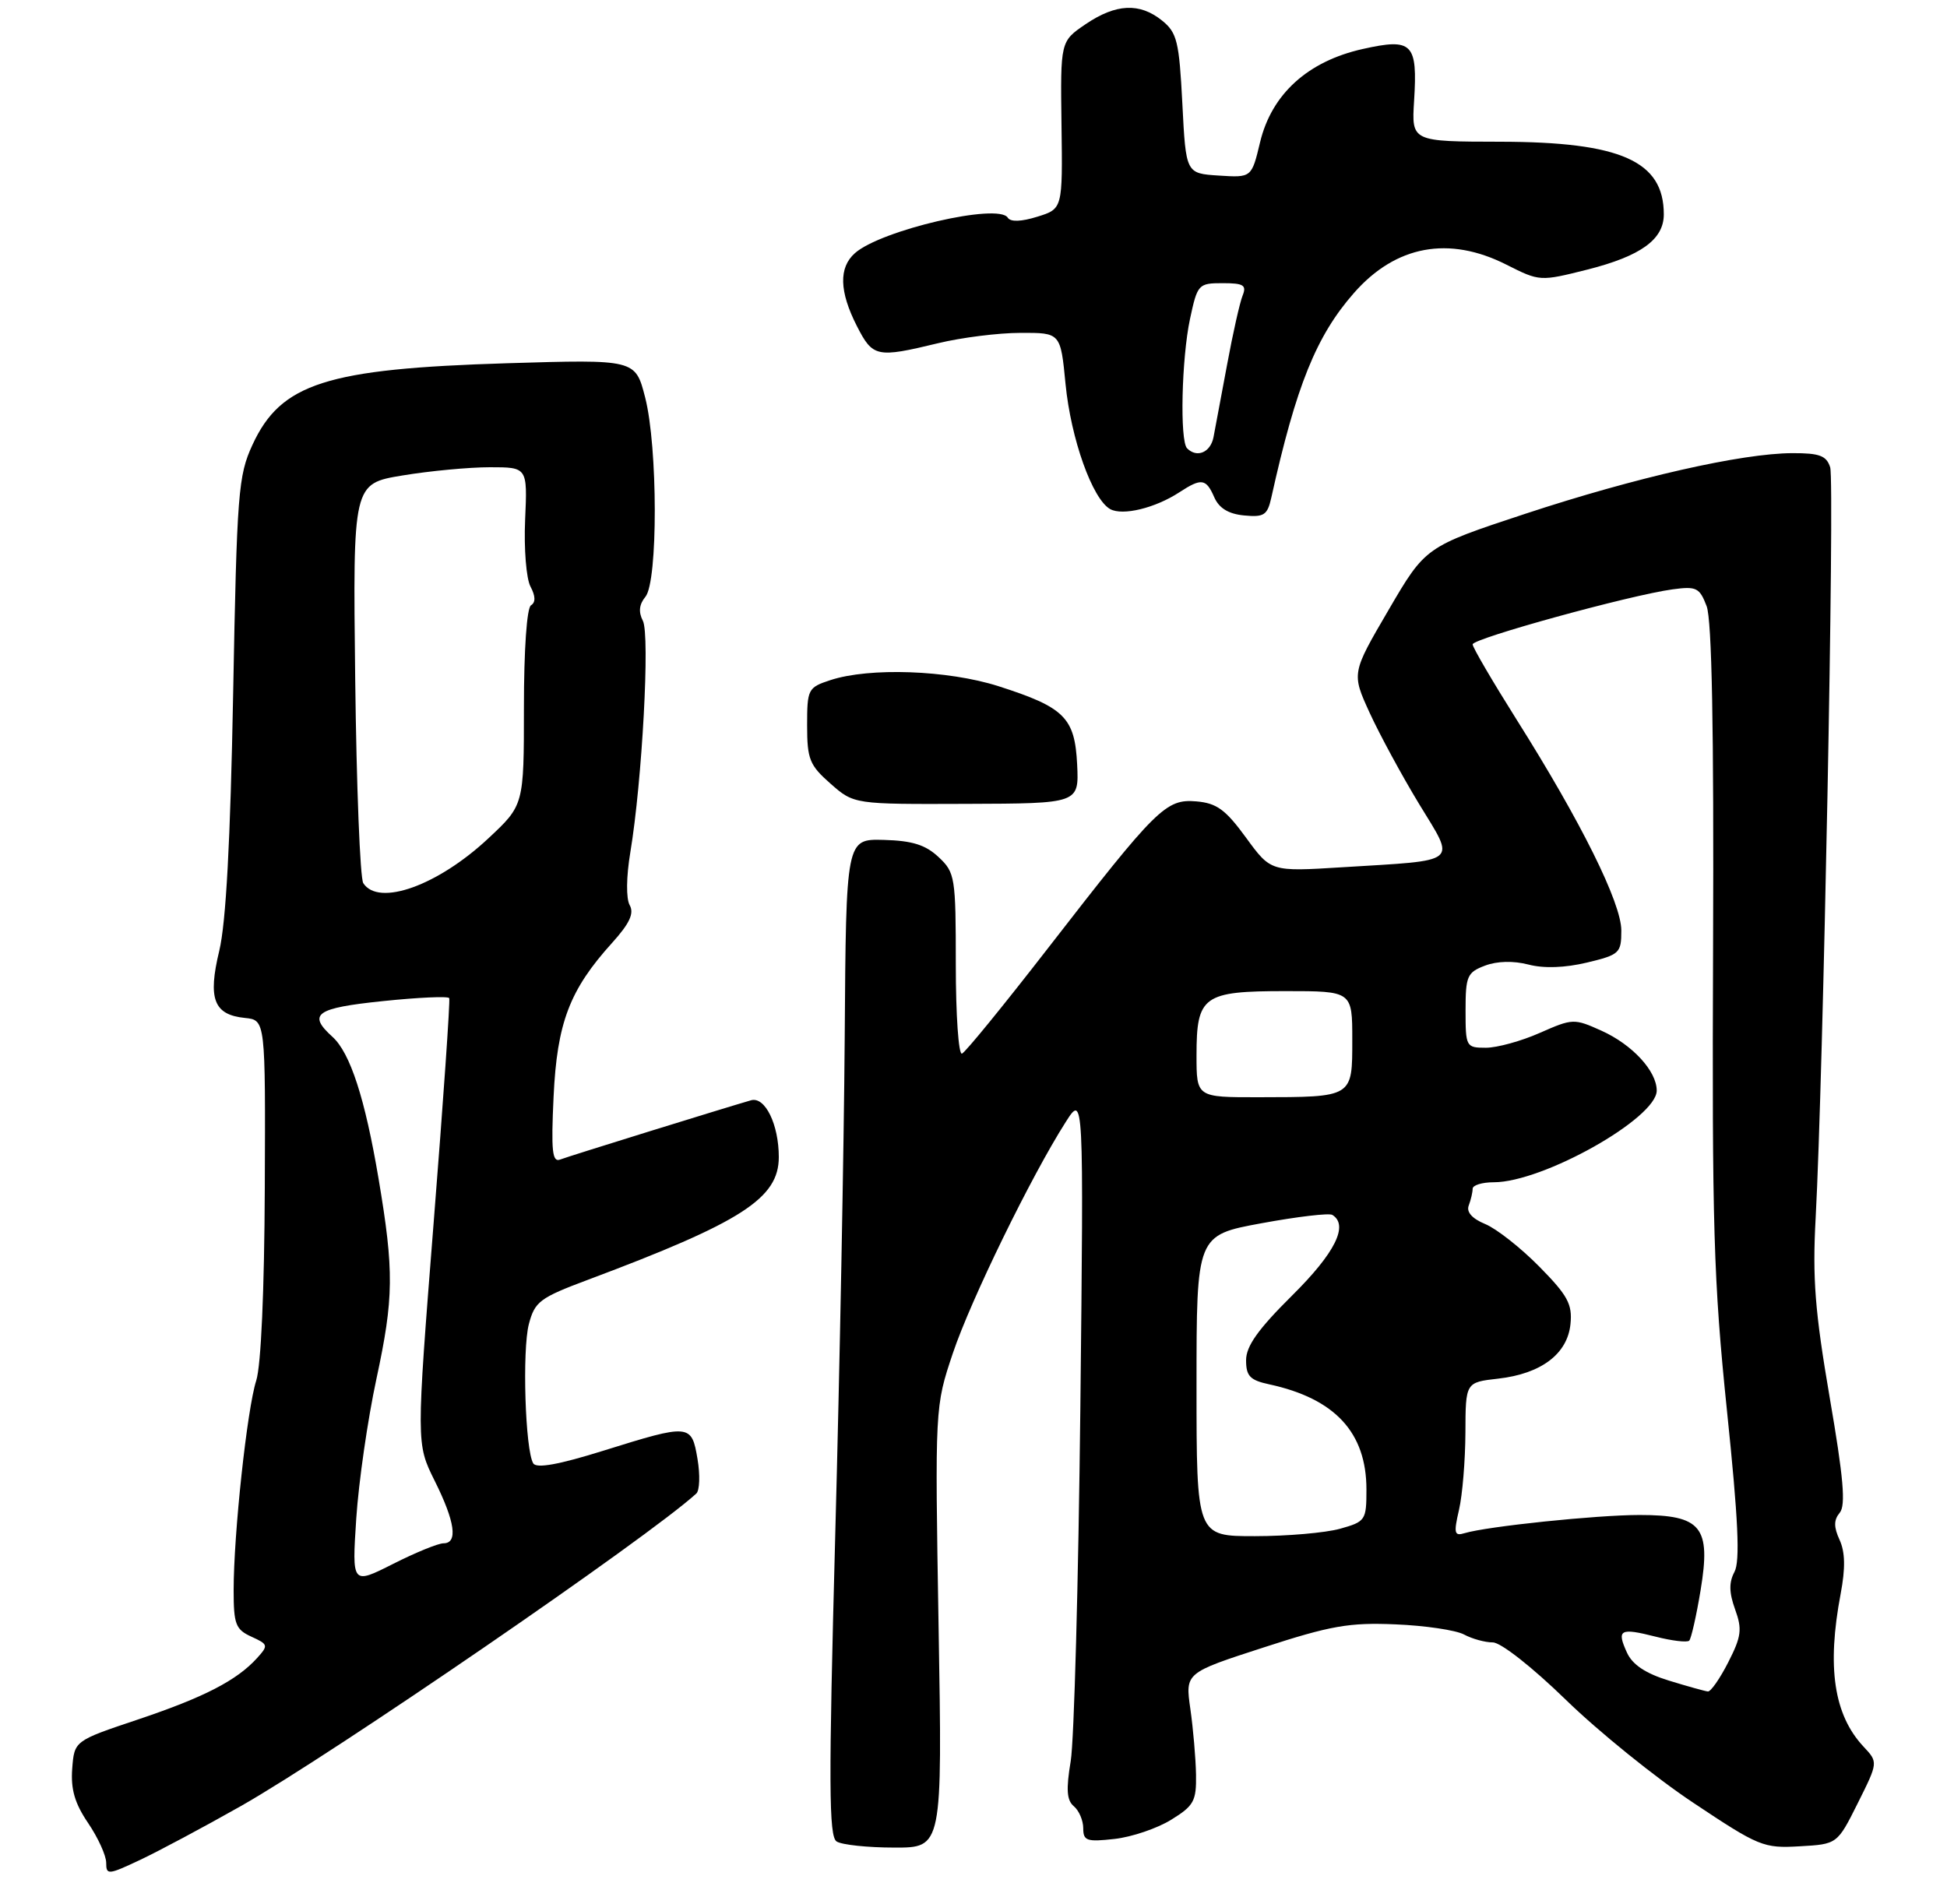 <?xml version="1.0" encoding="UTF-8" standalone="no"?>
<!DOCTYPE svg PUBLIC "-//W3C//DTD SVG 1.1//EN" "http://www.w3.org/Graphics/SVG/1.1/DTD/svg11.dtd" >
<svg xmlns="http://www.w3.org/2000/svg" xmlns:xlink="http://www.w3.org/1999/xlink" version="1.1" viewBox="0 0 275 269">
 <g >
 <path fill="currentColor"
d=" M 34.00 255.13 C 46.97 247.78 91.57 217.18 98.35 210.97 C 98.82 210.54 98.90 208.35 98.52 206.10 C 97.68 201.12 97.45 201.10 85.25 204.91 C 78.92 206.89 75.78 207.45 75.32 206.71 C 74.18 204.87 73.74 190.71 74.70 187.03 C 75.54 183.85 76.24 183.32 83.06 180.77 C 104.78 172.63 110.00 169.27 110.00 163.44 C 110.00 158.84 108.06 154.86 106.08 155.42 C 102.43 156.47 80.39 163.30 79.12 163.79 C 78.00 164.22 77.83 162.60 78.19 154.91 C 78.68 144.48 80.44 139.83 86.46 133.18 C 88.93 130.44 89.59 129.02 88.94 127.86 C 88.42 126.92 88.45 123.86 89.03 120.39 C 90.70 110.36 91.82 89.66 90.80 87.69 C 90.16 86.45 90.27 85.38 91.16 84.30 C 92.94 82.16 92.92 63.12 91.12 56.13 C 89.74 50.76 89.74 50.76 71.62 51.31 C 46.10 52.09 39.67 54.14 35.66 62.83 C 33.65 67.19 33.46 69.55 32.93 98.00 C 32.54 118.88 31.92 130.33 30.97 134.30 C 29.33 141.10 30.19 143.35 34.60 143.79 C 37.50 144.09 37.50 144.09 37.40 167.81 C 37.34 182.29 36.87 192.90 36.19 195.02 C 34.90 199.03 33.00 216.67 33.00 224.63 C 33.00 229.44 33.28 230.17 35.51 231.19 C 37.88 232.27 37.93 232.42 36.32 234.20 C 33.45 237.37 28.83 239.75 19.48 242.89 C 10.50 245.90 10.50 245.90 10.20 249.83 C 9.98 252.74 10.56 254.74 12.45 257.52 C 13.85 259.59 15.00 262.11 15.00 263.13 C 15.00 264.87 15.27 264.85 19.75 262.74 C 22.36 261.51 28.77 258.09 34.00 255.13 Z  M 132.57 229.85 C 132.05 198.71 132.05 198.71 134.58 191.16 C 137.10 183.66 145.64 166.15 150.52 158.50 C 153.07 154.50 153.07 154.50 152.59 199.00 C 152.32 223.48 151.71 245.87 151.23 248.77 C 150.56 252.79 150.67 254.31 151.68 255.15 C 152.40 255.75 153.00 257.15 153.00 258.25 C 153.00 260.03 153.50 260.20 157.42 259.76 C 159.85 259.49 163.45 258.27 165.42 257.05 C 168.63 255.07 168.99 254.41 168.93 250.67 C 168.89 248.38 168.53 244.21 168.13 241.40 C 167.40 236.30 167.40 236.30 178.45 232.72 C 187.95 229.63 190.57 229.17 197.10 229.45 C 201.28 229.62 205.64 230.27 206.78 230.88 C 207.93 231.50 209.76 232.00 210.85 232.00 C 211.98 232.00 216.42 235.49 221.17 240.11 C 225.75 244.57 233.85 251.12 239.18 254.66 C 248.42 260.82 249.09 261.10 254.18 260.80 C 259.50 260.50 259.50 260.50 262.39 254.72 C 265.28 248.93 265.28 248.93 263.21 246.72 C 259.02 242.24 258.01 235.51 259.98 225.13 C 260.66 221.52 260.62 219.25 259.83 217.52 C 258.99 215.69 259.00 214.71 259.85 213.68 C 260.72 212.64 260.38 208.72 258.43 197.40 C 256.35 185.24 255.98 180.57 256.45 172.00 C 257.51 152.41 259.15 68.03 258.50 66.01 C 257.98 64.37 257.00 64.00 253.18 64.01 C 246.01 64.03 231.00 67.44 215.42 72.58 C 201.34 77.23 201.34 77.23 196.12 86.17 C 190.90 95.10 190.90 95.10 193.45 100.68 C 194.86 103.75 198.00 109.55 200.44 113.57 C 205.63 122.10 206.40 121.47 189.50 122.51 C 179.50 123.13 179.50 123.13 175.99 118.32 C 173.10 114.36 171.86 113.45 168.98 113.20 C 164.66 112.84 163.42 114.07 147.97 134.00 C 141.79 141.97 136.35 148.65 135.87 148.83 C 135.39 149.02 135.00 143.36 135.00 136.26 C 135.00 123.88 134.90 123.25 132.57 121.07 C 130.73 119.34 128.86 118.75 124.82 118.64 C 119.50 118.50 119.50 118.50 119.31 146.50 C 119.20 161.90 118.60 193.58 117.97 216.89 C 117.03 252.06 117.06 259.42 118.17 260.12 C 118.90 260.59 122.56 260.98 126.30 260.98 C 133.10 261.00 133.10 261.00 132.57 229.85 Z  M 152.14 108.00 C 151.81 101.36 150.37 99.92 141.00 96.92 C 133.87 94.65 122.80 94.25 117.26 96.08 C 114.12 97.11 114.00 97.36 114.00 102.47 C 114.00 107.24 114.34 108.09 117.31 110.70 C 120.62 113.61 120.62 113.61 136.51 113.55 C 152.40 113.50 152.40 113.50 152.14 108.00 Z  M 166.59 69.53 C 169.70 67.50 170.35 67.59 171.51 70.25 C 172.19 71.79 173.52 72.60 175.72 72.81 C 178.53 73.08 179.01 72.77 179.56 70.31 C 183.07 54.48 185.91 47.45 191.24 41.38 C 197.14 34.66 204.64 33.27 212.78 37.39 C 217.48 39.76 217.52 39.76 224.21 38.08 C 231.75 36.17 235.00 33.83 235.00 30.28 C 235.00 22.75 228.93 20.05 211.94 20.02 C 199.37 20.00 199.37 20.00 199.73 14.25 C 200.24 6.09 199.50 5.35 192.48 6.92 C 184.72 8.65 179.61 13.29 177.98 20.08 C 176.78 25.10 176.78 25.10 172.14 24.80 C 167.50 24.50 167.50 24.50 167.00 14.66 C 166.55 5.84 166.25 4.62 164.14 2.91 C 160.97 0.35 157.62 0.51 153.33 3.42 C 149.77 5.84 149.77 5.84 149.93 17.67 C 150.09 29.50 150.09 29.50 146.52 30.61 C 144.24 31.32 142.73 31.37 142.34 30.75 C 141.04 28.64 124.43 32.50 120.75 35.76 C 118.45 37.80 118.54 41.17 121.02 46.04 C 123.28 50.47 123.81 50.58 132.50 48.48 C 135.80 47.68 141.04 47.02 144.15 47.02 C 149.80 47.00 149.80 47.00 150.50 54.25 C 151.26 62.00 154.29 70.50 156.80 71.91 C 158.56 72.89 163.17 71.77 166.59 69.53 Z  M 50.32 214.48 C 50.66 209.33 51.94 200.48 53.16 194.81 C 55.63 183.33 55.67 179.57 53.47 166.50 C 51.56 155.18 49.47 148.73 46.96 146.46 C 43.40 143.24 44.59 142.39 54.09 141.41 C 59.08 140.89 63.30 140.70 63.45 140.99 C 63.60 141.27 62.61 155.55 61.25 172.71 C 58.79 203.93 58.79 203.93 61.39 209.16 C 64.28 214.95 64.71 218.00 62.64 218.00 C 61.89 218.00 58.68 219.31 55.50 220.92 C 49.71 223.84 49.71 223.84 50.32 214.48 Z  M 51.31 124.75 C 50.86 124.06 50.35 111.08 50.17 95.91 C 49.84 68.32 49.84 68.32 56.86 67.16 C 60.72 66.52 66.27 66.00 69.19 66.00 C 74.50 66.00 74.50 66.00 74.17 73.42 C 73.99 77.50 74.33 81.75 74.93 82.86 C 75.64 84.20 75.67 85.09 75.00 85.50 C 74.41 85.86 74.00 91.77 74.00 99.92 C 74.00 113.73 74.00 113.73 68.98 118.42 C 61.84 125.10 53.47 128.10 51.31 124.75 Z  M 235.71 237.39 C 232.42 236.38 230.57 235.14 229.80 233.45 C 228.31 230.18 228.80 229.91 233.82 231.18 C 236.16 231.78 238.30 232.03 238.59 231.75 C 238.87 231.46 239.60 228.25 240.20 224.61 C 241.68 215.67 240.32 214.00 231.57 214.00 C 225.51 214.00 210.04 215.61 206.85 216.57 C 205.41 217.01 205.31 216.57 206.07 213.29 C 206.56 211.20 206.96 206.30 206.98 202.38 C 207.00 195.26 207.00 195.26 211.61 194.74 C 217.69 194.05 221.41 191.24 221.82 187.01 C 222.10 184.22 221.42 182.98 217.42 178.92 C 214.81 176.27 211.38 173.57 209.79 172.91 C 207.92 172.14 207.09 171.20 207.45 170.28 C 207.75 169.48 208.00 168.42 208.00 167.92 C 208.00 167.41 209.35 167.00 210.99 167.00 C 217.93 167.00 234.00 157.96 234.00 154.05 C 234.00 151.29 230.55 147.55 226.19 145.59 C 222.33 143.85 222.12 143.86 217.49 145.90 C 214.88 147.06 211.45 148.00 209.87 148.00 C 207.07 148.00 207.00 147.87 207.00 142.72 C 207.00 137.88 207.23 137.35 209.75 136.40 C 211.47 135.75 213.77 135.70 215.89 136.25 C 218.07 136.82 221.02 136.71 224.14 135.97 C 228.76 134.86 229.00 134.63 229.00 131.44 C 229.00 127.54 223.30 116.06 214.21 101.65 C 210.80 96.23 208.00 91.45 208.00 91.02 C 208.00 90.19 230.21 84.07 236.23 83.25 C 239.61 82.79 240.05 83.01 241.05 85.62 C 241.79 87.58 242.08 102.90 241.96 133.50 C 241.80 173.23 242.03 180.93 243.92 199.25 C 245.52 214.66 245.79 220.53 244.98 222.04 C 244.19 223.52 244.21 224.95 245.07 227.33 C 246.09 230.14 245.96 231.16 244.11 234.79 C 242.93 237.11 241.63 238.97 241.23 238.93 C 240.83 238.89 238.34 238.20 235.71 237.39 Z  M 169.00 195.74 C 169.00 174.48 169.00 174.48 178.18 172.79 C 183.22 171.86 187.72 171.33 188.18 171.61 C 190.53 173.06 188.58 176.98 182.50 183.00 C 177.70 187.76 176.00 190.15 176.00 192.14 C 176.00 194.38 176.56 194.96 179.25 195.54 C 188.56 197.55 193.00 202.35 193.00 210.40 C 193.00 214.75 192.87 214.94 189.25 215.95 C 187.19 216.52 181.79 216.99 177.25 216.99 C 169.00 217.00 169.00 217.00 169.00 195.74 Z  M 169.00 149.07 C 169.00 140.67 169.93 140.00 181.57 140.00 C 191.00 140.00 191.00 140.00 191.00 146.88 C 191.00 155.05 191.14 154.97 177.75 154.99 C 169.00 155.00 169.00 155.00 169.00 149.07 Z  M 167.67 63.33 C 166.62 62.29 166.89 50.63 168.08 45.05 C 169.13 40.14 169.27 40.00 172.69 40.00 C 175.65 40.00 176.10 40.28 175.51 41.75 C 175.12 42.71 174.13 47.10 173.32 51.50 C 172.50 55.90 171.64 60.51 171.40 61.75 C 170.98 63.91 169.06 64.73 167.67 63.33 Z "/>
</g>
</svg>